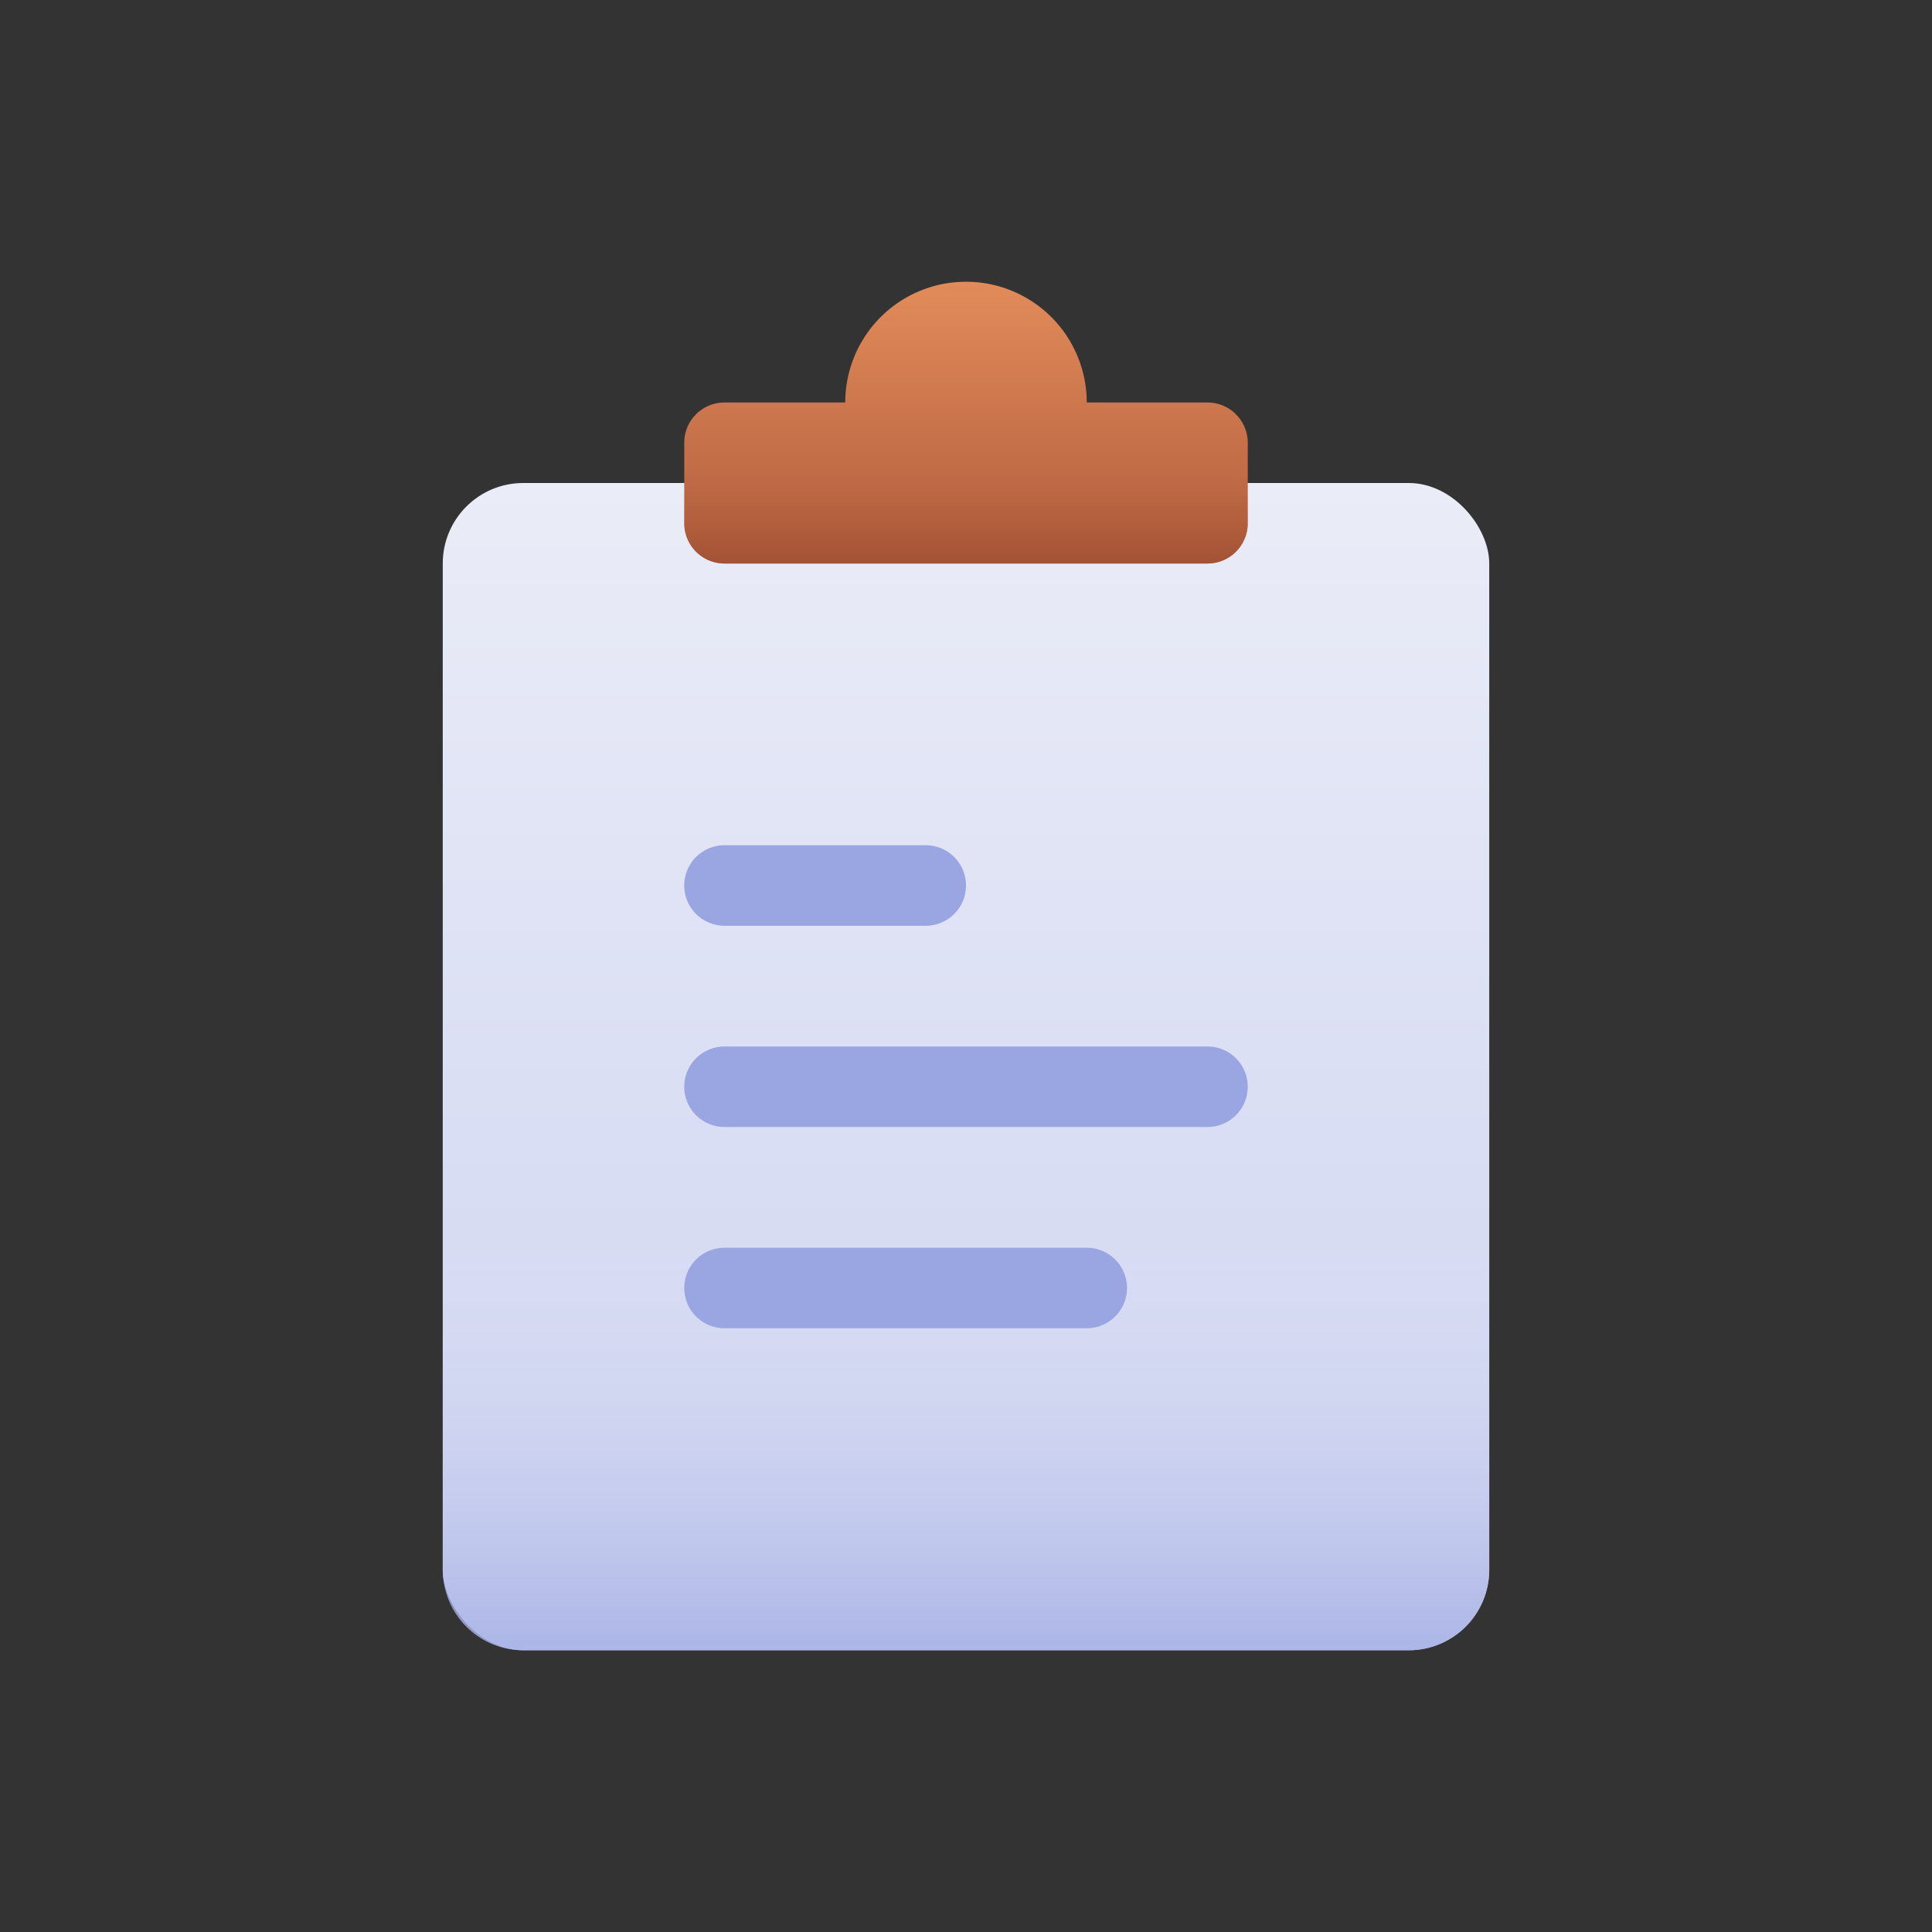 <svg id="Report" xmlns="http://www.w3.org/2000/svg" xmlns:xlink="http://www.w3.org/1999/xlink" viewBox="0 0 48 48"><rect x="0" y="0" width="48" height="48" fill="#333333" stroke="none"/><defs><style>.cls-1{fill:url(#linear-gradient);}.cls-2{fill:url(#linear-gradient-2);}.cls-3{fill:url(#linear-gradient-3);}.cls-4{fill:url(#linear-gradient-4);}.cls-5{fill:#9aa6e2;}</style><linearGradient id="linear-gradient" x1="24" y1="12.063" x2="24" y2="41.063" gradientUnits="userSpaceOnUse"><stop offset="0" stop-color="#eaecf7"/><stop offset="1" stop-color="#cdd3f1"/></linearGradient><linearGradient id="linear-gradient-2" x1="24" y1="6.984" x2="24" y2="13.945" gradientUnits="userSpaceOnUse"><stop offset="0" stop-color="#e28b5a"/><stop offset="1" stop-color="#b35e3e"/></linearGradient><linearGradient id="linear-gradient-3" x1="24" y1="30.901" x2="24" y2="42.901" gradientUnits="userSpaceOnUse"><stop offset="0" stop-color="#e2e5f4" stop-opacity="0"/><stop offset="1" stop-color="#9aa6e2"/></linearGradient><linearGradient id="linear-gradient-4" x1="24" y1="11.764" x2="24" y2="14.747" gradientUnits="userSpaceOnUse"><stop offset="0" stop-color="#b35e3e" stop-opacity="0"/><stop offset="1" stop-color="#96492d"/></linearGradient></defs><title>User Interface Gradient</title><rect class="cls-1" x="11" y="12" width="26" height="29" rx="2" ry="2"/><path class="cls-2" d="M27,10a3,3,0,0,0-6,0H18a1,1,0,0,0-1,1v2a1,1,0,0,0,1,1H30a1,1,0,0,0,1-1V11a1,1,0,0,0-1-1Z"/><path class="cls-3" d="M11,29V39a2,2,0,0,0,2,2H35a2,2,0,0,0,2-2V29Z"/><path class="cls-4" d="M17,13a1,1,0,0,0,1,1H30a1,1,0,0,0,1-1V11H17Z"/><path class="cls-5" d="M23,23H18a1,1,0,0,1,0-2h5a1,1,0,0,1,0,2Z"/><path class="cls-5" d="M30,28H18a1,1,0,0,1,0-2H30a1,1,0,0,1,0,2Z"/><path class="cls-5" d="M27,33H18a1,1,0,0,1,0-2h9a1,1,0,0,1,0,2Z"/></svg>